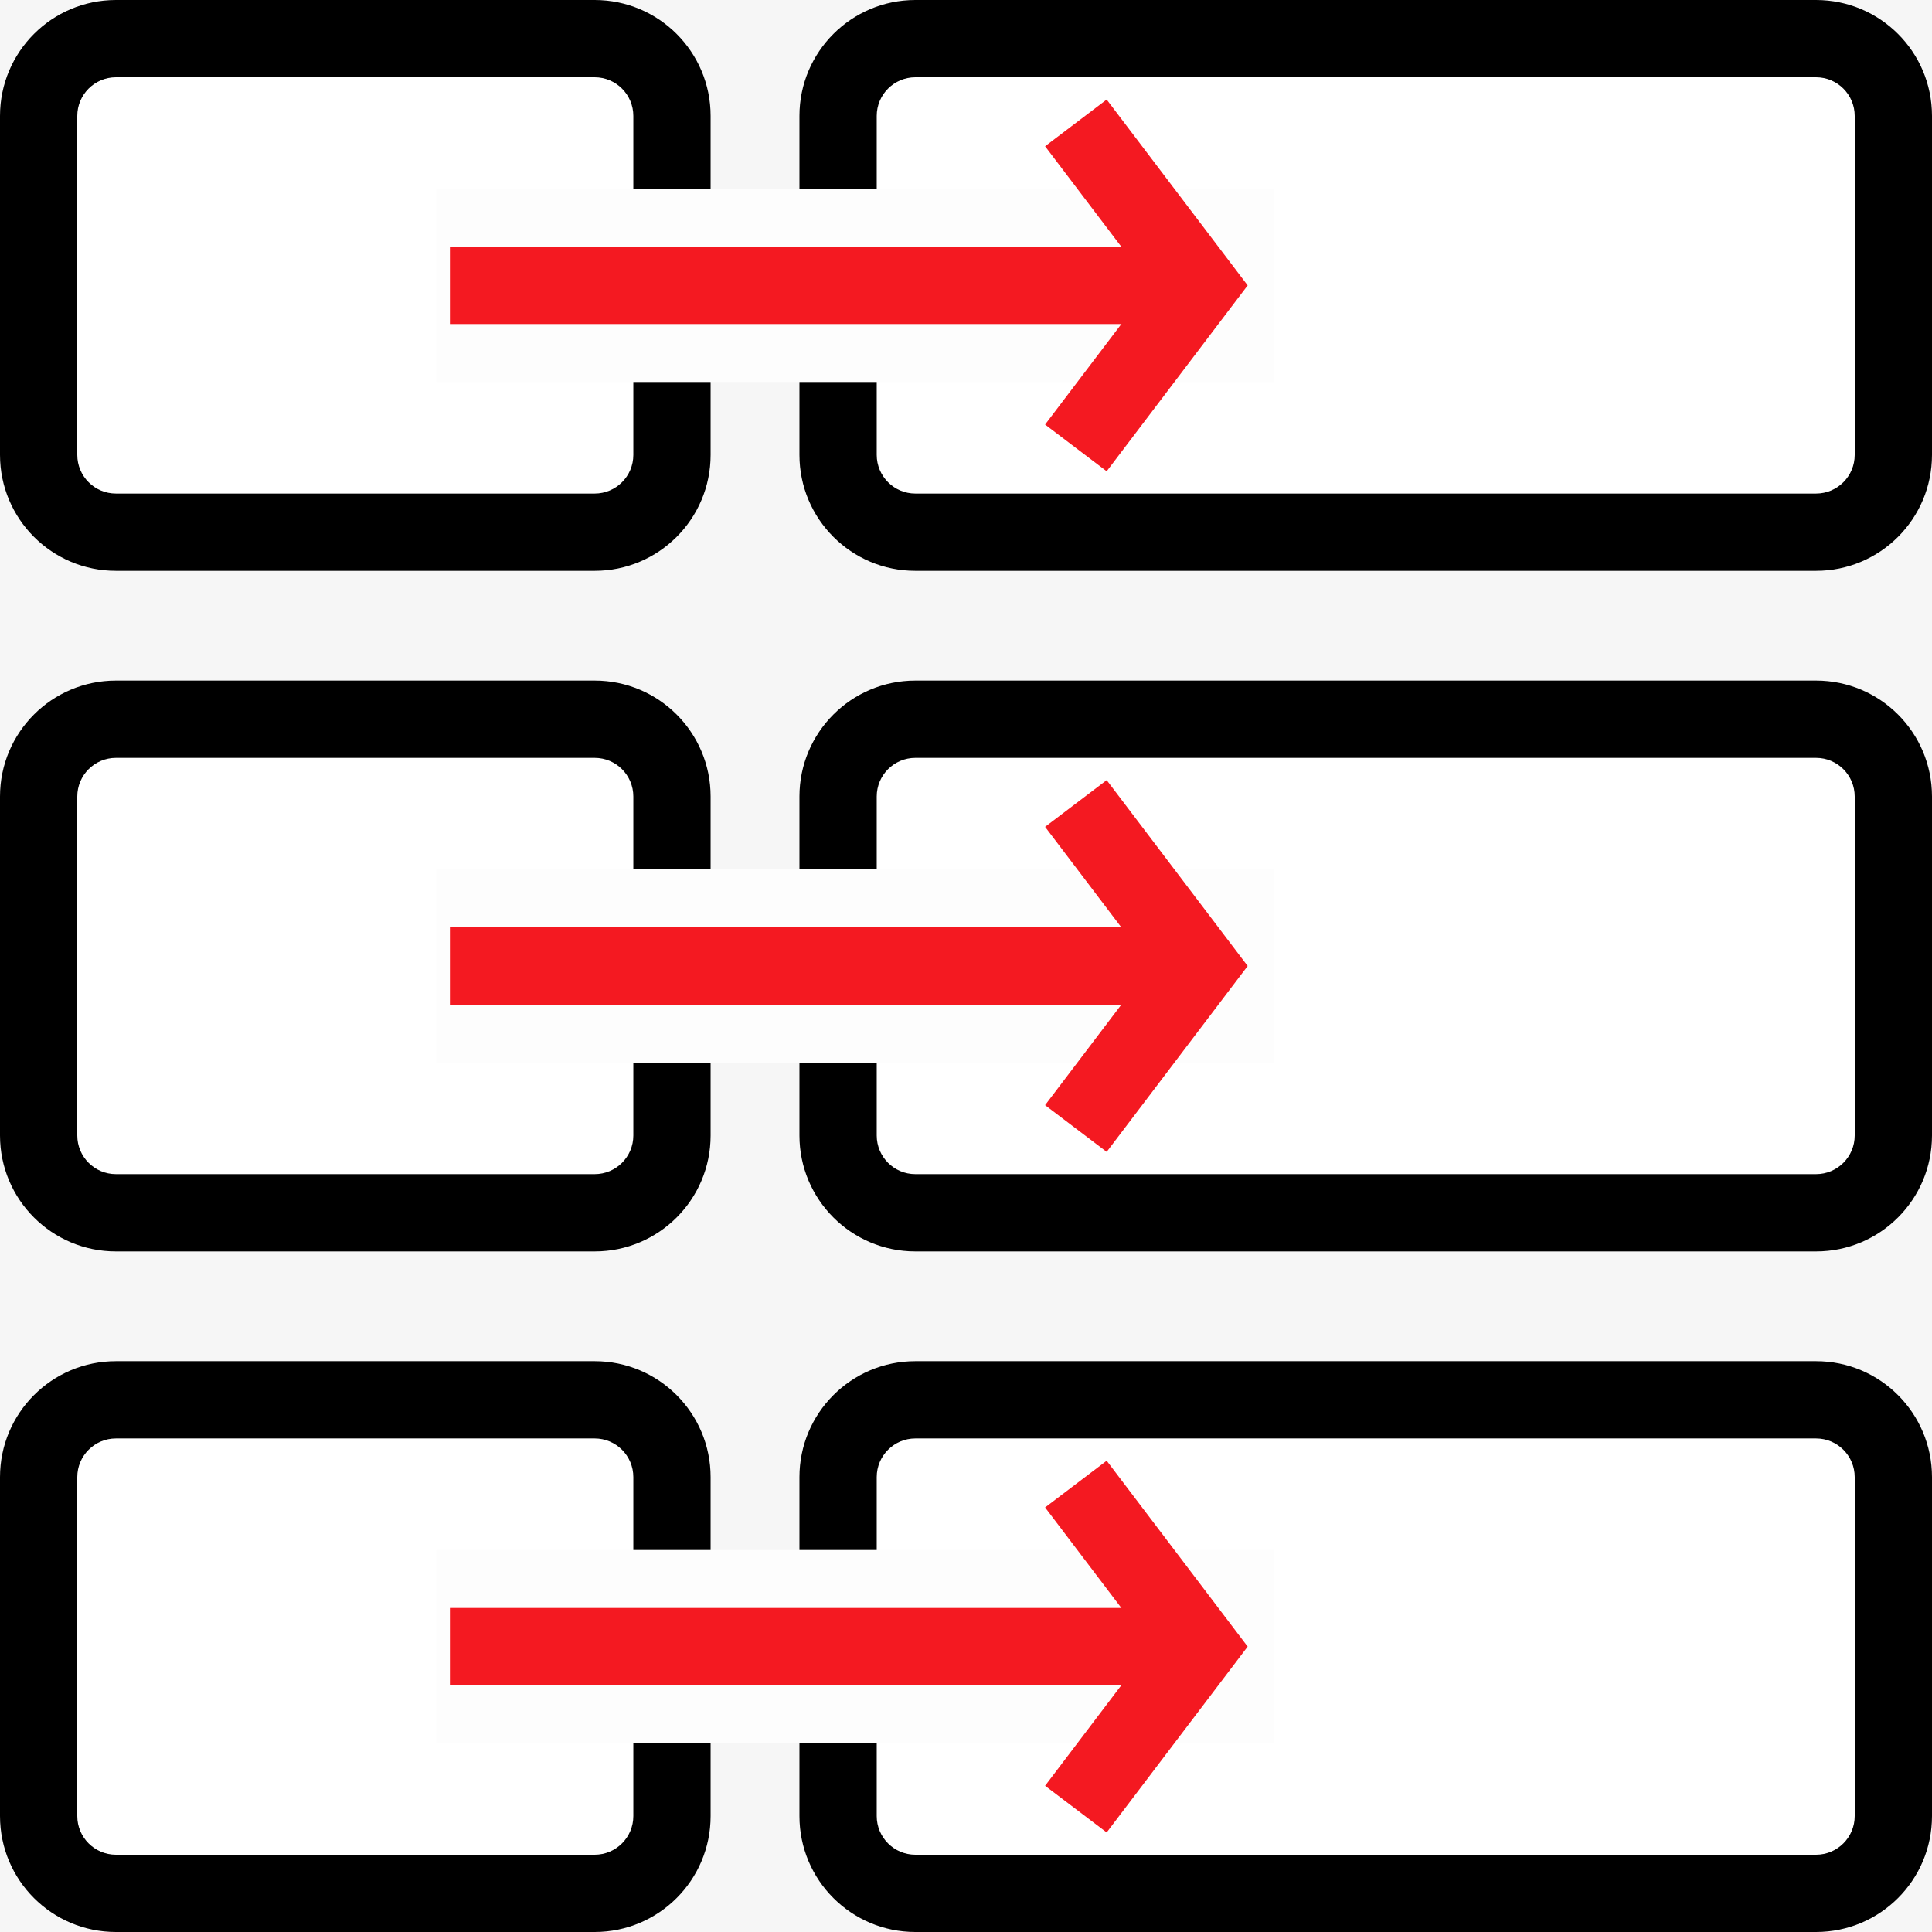 <svg width="48" height="48" viewBox="0 0 48 48" fill="none" xmlns="http://www.w3.org/2000/svg">
<rect width="48" height="48" fill="#F6F6F6"/>
<path d="M0 2.88C0 1.289 1.289 0 2.88 0H14.775C16.366 0 17.655 1.289 17.655 2.88V11.302C17.655 12.892 16.366 14.182 14.775 14.182H2.88C1.289 14.182 0 12.892 0 11.302V2.88Z" fill="white"/>
<path fill-rule="evenodd" clip-rule="evenodd" d="M14.775 1.92H2.88C2.35 1.92 1.92 2.35 1.92 2.88V11.302C1.92 11.832 2.35 12.262 2.88 12.262H14.775C15.305 12.262 15.735 11.832 15.735 11.302V2.88C15.735 2.35 15.305 1.92 14.775 1.92ZM2.88 0C1.289 0 0 1.289 0 2.88V11.302C0 12.892 1.289 14.182 2.88 14.182H14.775C16.366 14.182 17.655 12.892 17.655 11.302V2.88C17.655 1.289 16.366 0 14.775 0H2.88Z" fill="black"/>
<path d="M19.862 2.88C19.862 1.289 21.151 0 22.742 0H45.12C46.711 0 48 1.289 48 2.88V11.302C48 12.892 46.711 14.182 45.12 14.182H22.742C21.151 14.182 19.862 12.892 19.862 11.302V7.091V2.88Z" fill="white"/>
<path fill-rule="evenodd" clip-rule="evenodd" d="M45.12 1.92H22.742C22.212 1.92 21.782 2.35 21.782 2.88V11.302C21.782 11.832 22.212 12.262 22.742 12.262H45.12C45.65 12.262 46.08 11.832 46.08 11.302V2.88C46.08 2.35 45.65 1.92 45.12 1.92ZM22.742 0C21.151 0 19.862 1.289 19.862 2.88V11.302C19.862 12.892 21.151 14.182 22.742 14.182H45.12C46.711 14.182 48 12.892 48 11.302V2.88C48 1.289 46.711 0 45.12 0H22.742Z" fill="black"/>
<path d="M0 19.789C0 18.198 1.289 16.909 2.88 16.909H14.775C16.366 16.909 17.655 18.198 17.655 19.789V28.211C17.655 29.802 16.366 31.091 14.775 31.091H2.88C1.289 31.091 0 29.802 0 28.211V19.789Z" fill="white"/>
<path fill-rule="evenodd" clip-rule="evenodd" d="M14.775 18.829H2.88C2.35 18.829 1.92 19.259 1.92 19.789V28.211C1.92 28.741 2.35 29.171 2.88 29.171H14.775C15.305 29.171 15.735 28.741 15.735 28.211V19.789C15.735 19.259 15.305 18.829 14.775 18.829ZM2.88 16.909C1.289 16.909 0 18.198 0 19.789V28.211C0 29.802 1.289 31.091 2.88 31.091H14.775C16.366 31.091 17.655 29.802 17.655 28.211V19.789C17.655 18.198 16.366 16.909 14.775 16.909H2.88Z" fill="black"/>
<path d="M19.862 19.789C19.862 18.198 21.151 16.909 22.742 16.909H45.12C46.711 16.909 48 18.198 48 19.789V28.211C48 29.801 46.711 31.091 45.12 31.091H22.742C21.151 31.091 19.862 29.801 19.862 28.211V19.789Z" fill="white"/>
<path fill-rule="evenodd" clip-rule="evenodd" d="M45.12 18.829H22.742C22.212 18.829 21.782 19.259 21.782 19.789V28.211C21.782 28.741 22.212 29.171 22.742 29.171H45.12C45.65 29.171 46.08 28.741 46.08 28.211V19.789C46.08 19.259 45.65 18.829 45.12 18.829ZM22.742 16.909C21.151 16.909 19.862 18.198 19.862 19.789V28.211C19.862 29.801 21.151 31.091 22.742 31.091H45.12C46.711 31.091 48 29.801 48 28.211V19.789C48 18.198 46.711 16.909 45.12 16.909H22.742Z" fill="black"/>
<path d="M0 36.698C0 35.108 1.289 33.818 2.88 33.818H14.775C16.366 33.818 17.655 35.108 17.655 36.698V45.12C17.655 46.711 16.366 48 14.775 48H2.88C1.289 48 0 46.711 0 45.12V36.698Z" fill="white"/>
<path fill-rule="evenodd" clip-rule="evenodd" d="M14.775 35.738H2.88C2.35 35.738 1.92 36.168 1.92 36.698V45.12C1.92 45.65 2.35 46.08 2.88 46.08H14.775C15.305 46.08 15.735 45.65 15.735 45.12V36.698C15.735 36.168 15.305 35.738 14.775 35.738ZM2.88 33.818C1.289 33.818 0 35.108 0 36.698V45.12C0 46.711 1.289 48 2.88 48H14.775C16.366 48 17.655 46.711 17.655 45.12V36.698C17.655 35.108 16.366 33.818 14.775 33.818H2.88Z" fill="black"/>
<path fill-rule="evenodd" clip-rule="evenodd" d="M10.841 4.691H31.641V9.491H10.841V4.691Z" fill="#FDFDFD"/>
<path fill-rule="evenodd" clip-rule="evenodd" d="M11.178 6.131H29.098V8.051H11.178V6.131Z" fill="#F41921"/>
<path fill-rule="evenodd" clip-rule="evenodd" d="M27.495 2.473L30.998 7.091L27.495 11.709L25.965 10.548L28.588 7.091L25.965 3.634L27.495 2.473Z" fill="#F41921"/>
<path fill-rule="evenodd" clip-rule="evenodd" d="M10.841 21.6H31.641V26.4H10.841V21.6Z" fill="#FDFDFD"/>
<path fill-rule="evenodd" clip-rule="evenodd" d="M11.178 23.04H29.098V24.96H11.178V23.04Z" fill="#F41921"/>
<path fill-rule="evenodd" clip-rule="evenodd" d="M27.495 19.382L30.998 24L27.495 28.618L25.965 27.457L28.588 24L25.965 20.543L27.495 19.382Z" fill="#F41921"/>
<path d="M19.862 36.698C19.862 35.108 21.151 33.818 22.742 33.818H45.12C46.711 33.818 48 35.108 48 36.698V45.12C48 46.711 46.711 48 45.12 48H22.742C21.151 48 19.862 46.711 19.862 45.12V36.698Z" fill="white"/>
<path fill-rule="evenodd" clip-rule="evenodd" d="M45.12 35.738H22.742C22.212 35.738 21.782 36.168 21.782 36.698V45.12C21.782 45.65 22.212 46.08 22.742 46.08H45.12C45.65 46.08 46.08 45.65 46.08 45.12V36.698C46.08 36.168 45.65 35.738 45.12 35.738ZM22.742 33.818C21.151 33.818 19.862 35.108 19.862 36.698V45.12C19.862 46.711 21.151 48 22.742 48H45.12C46.711 48 48 46.711 48 45.12V36.698C48 35.108 46.711 33.818 45.12 33.818H22.742Z" fill="black"/>
<path fill-rule="evenodd" clip-rule="evenodd" d="M10.841 38.509H31.641V43.309H10.841V38.509Z" fill="#FDFDFD"/>
<path fill-rule="evenodd" clip-rule="evenodd" d="M11.178 39.949H29.098V41.869H11.178V39.949Z" fill="#F41921"/>
<path fill-rule="evenodd" clip-rule="evenodd" d="M27.495 36.291L30.998 40.909L27.495 45.527L25.965 44.367L28.588 40.909L25.965 37.452L27.495 36.291Z" fill="#F41921"/>
</svg>
